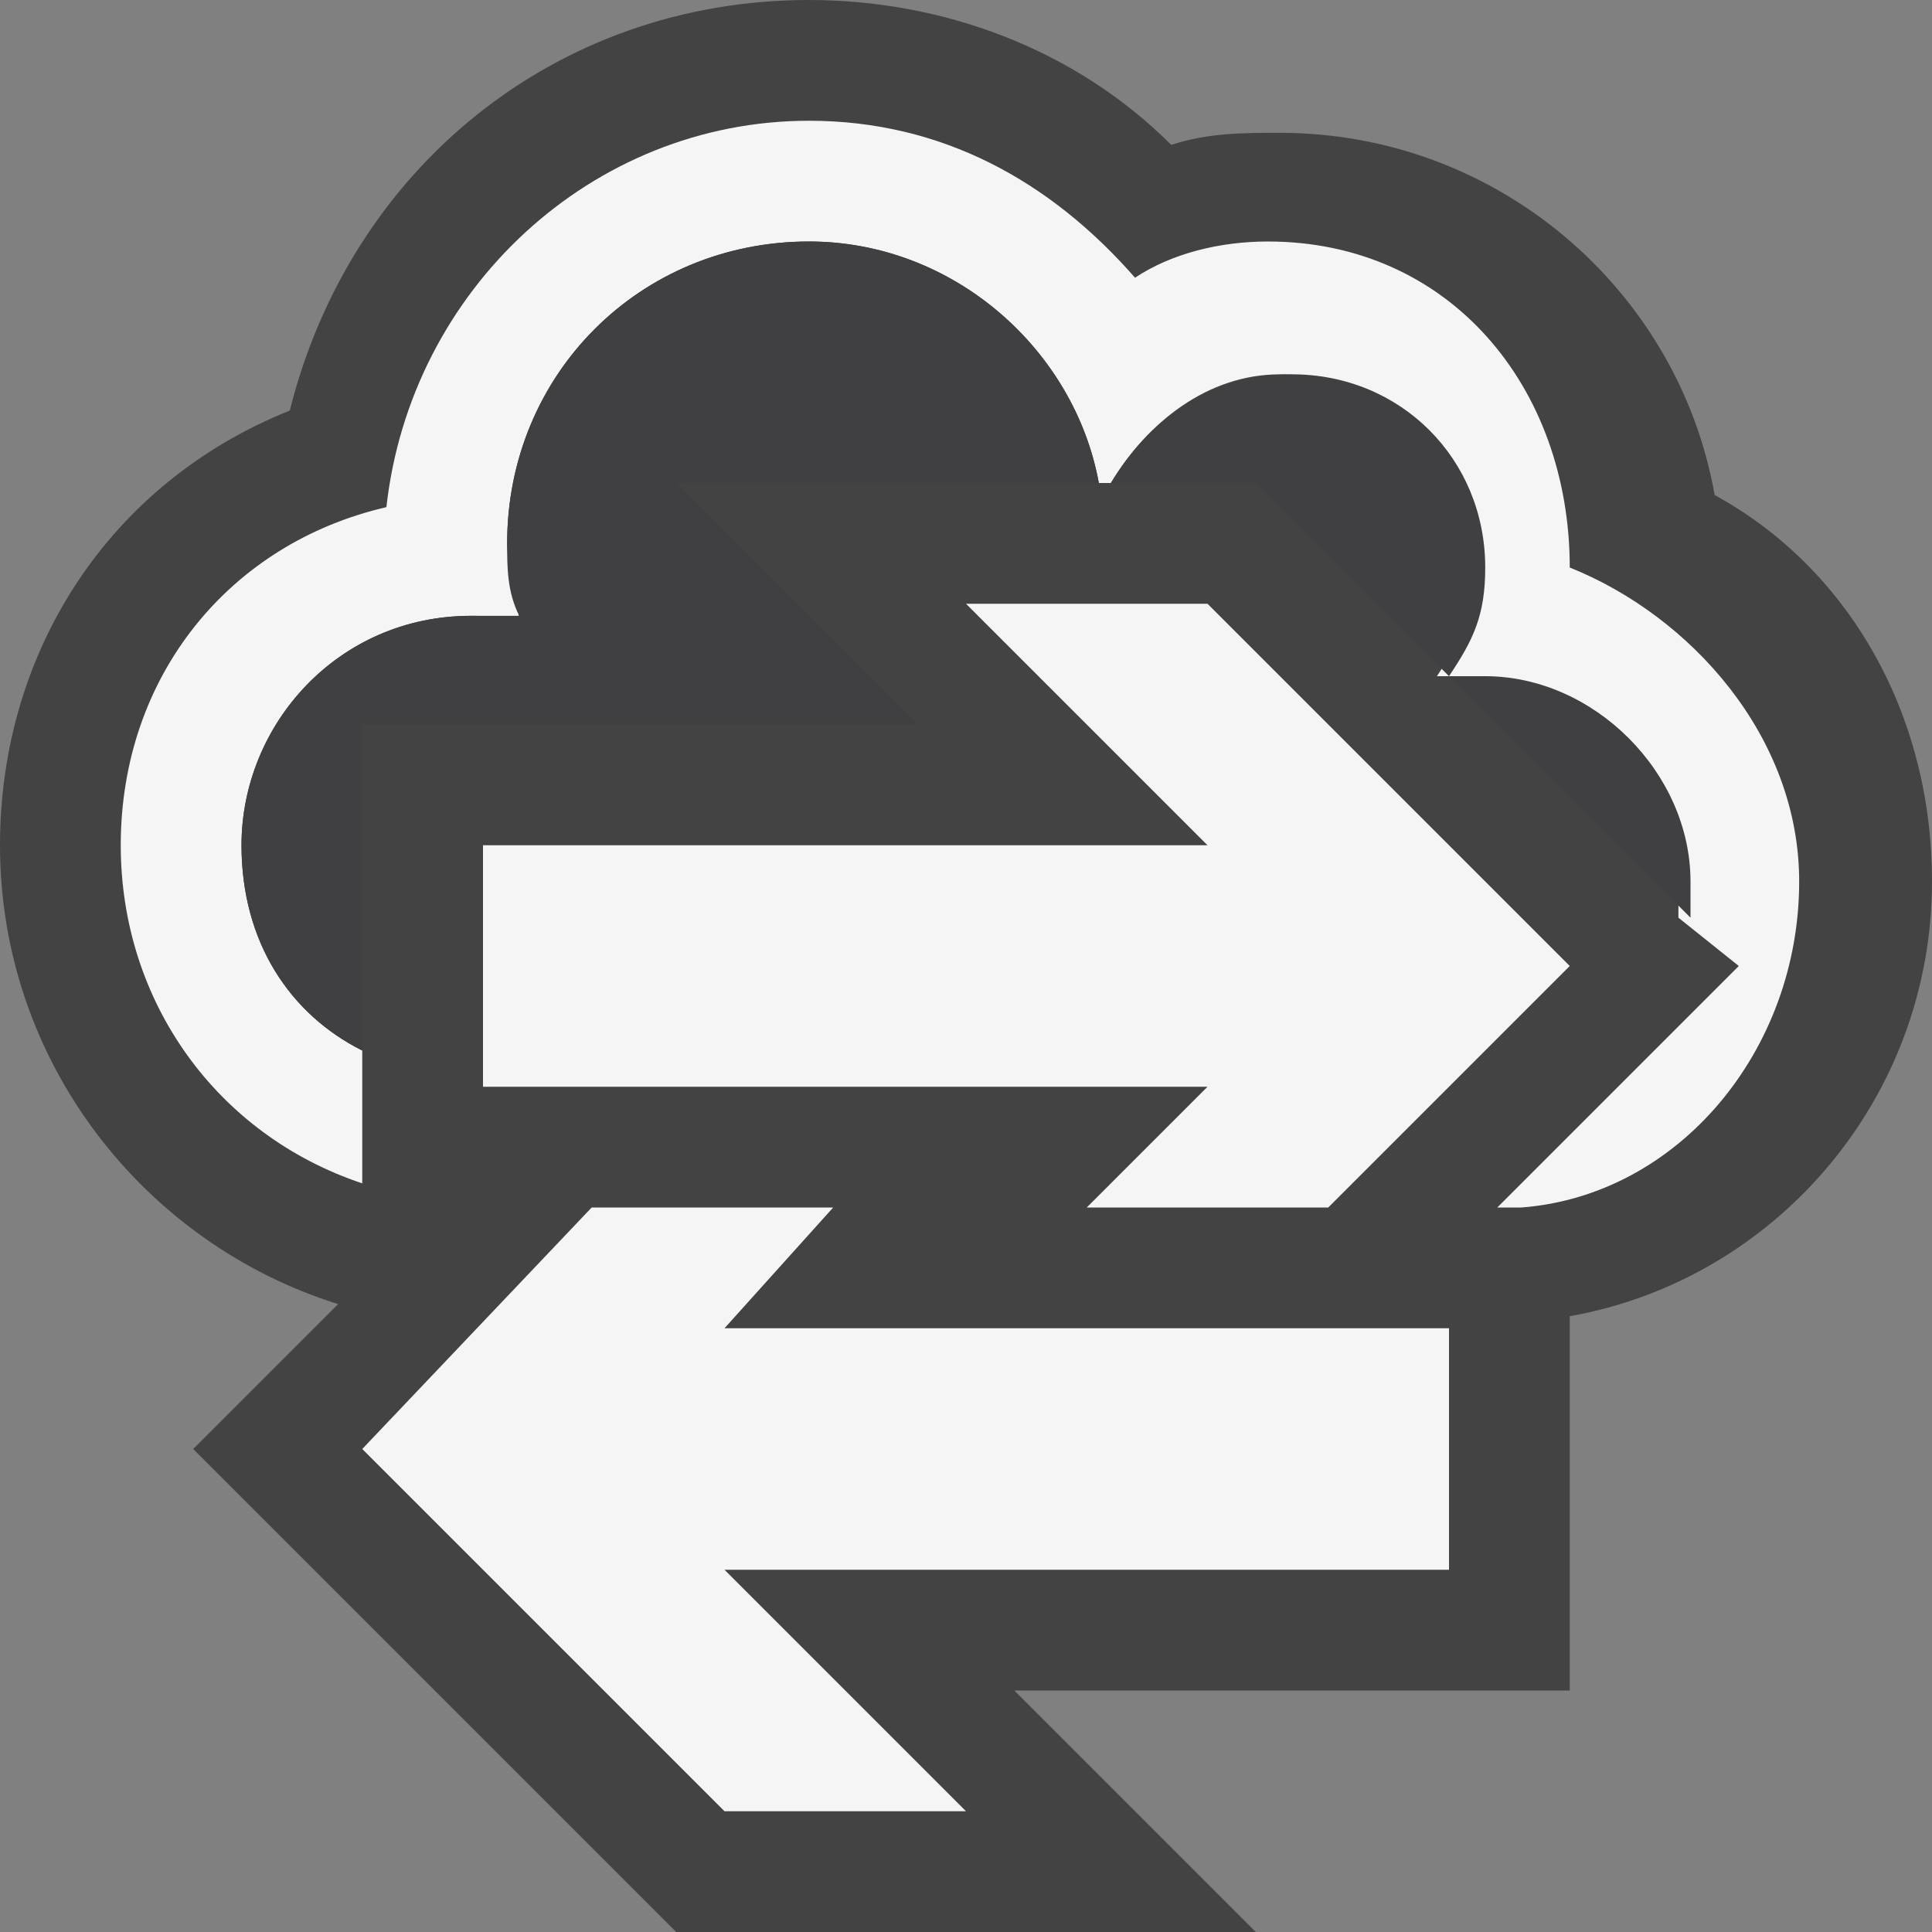 <svg xmlns="http://www.w3.org/2000/svg" width="16" height="16"><rect width="100%" height="100%" fill="#808080" stroke="none"/><style type="text/css">.icon-canvas-transparent{opacity:0;fill:#434343;} .icon-vs-out{fill:#434343;} .icon-vs-bg{fill:#f5f5f5;} .icon-vs-fg{fill:#403F41;}</style><path class="icon-canvas-transparent" d="M16 16h-16v-16h16v16z" id="canvas"/><path class="icon-vs-out" d="M13 10.9v3.1h-4.6l2 2h-4.8l-4-4 1.2-1.2c-1.6-.5-2.8-2-2.8-3.8 0-1.6.9-3 2.4-3.6.5-2 2.2-3.4 4.3-3.4 1.1 0 2.2.4 3 1.2.3-.1.6-.1.9-.1 1.8 0 3.3 1.3 3.6 3 1.1.6 1.8 1.8 1.8 3.2 0 1.8-1.3 3.3-3 3.6z" id="outline"/><path class="icon-vs-bg" d="M6 11h6v2h-6l2 2h-2l-3-3 1.9-2h2l-.9 1zm2-6l2 2h-6v2h6l-1 1h2l2-2-3-3h-2zm5-.3c0-1.5-1-2.7-2.5-2.7-.4 0-.8.1-1.1.3-.7-.8-1.6-1.3-2.7-1.3-1.8 0-3.3 1.4-3.5 3.2-1.3.3-2.2 1.4-2.2 2.8 0 1.3.8 2.4 2 2.8v-1.1c-.6-.3-1-.9-1-1.7 0-1 .8-1.9 1.9-1.9.1 0 .3 0 .4.1 0-.3-.1-.5-.1-.7 0-1.4 1.1-2.5 2.5-2.5 1.2 0 2.2.9 2.4 2h.1c.3-.5.8-.9 1.4-.9.9 0 1.6.7 1.6 1.6 0 .3-.1.6-.3.9h.3c.9 0 1.7.8 1.7 1.7v.3l.5.4-2 2h.2c1.3-.1 2.3-1.3 2.3-2.7 0-1.2-.9-2.2-1.9-2.6z" id="iconBg"/><path class="icon-vs-fg" d="M12 5.6h.3c.9 0 1.7.8 1.7 1.7v.3l-2-2zm-9 3.1v-2.7h4.6l-2-2h3.5c-.2-1.1-1.2-2-2.4-2-1.4 0-2.5 1.1-2.5 2.5 0 .2 0 .4.1.6h-.4c-1.1 0-1.9.9-1.9 1.9 0 .8.4 1.4 1 1.7zm7.4-4.7l1.6 1.6c.2-.3.3-.5.3-.9 0-.9-.7-1.6-1.6-1.6-.7 0-1.2.4-1.5.9h1.2z" id="iconFg"/></svg>